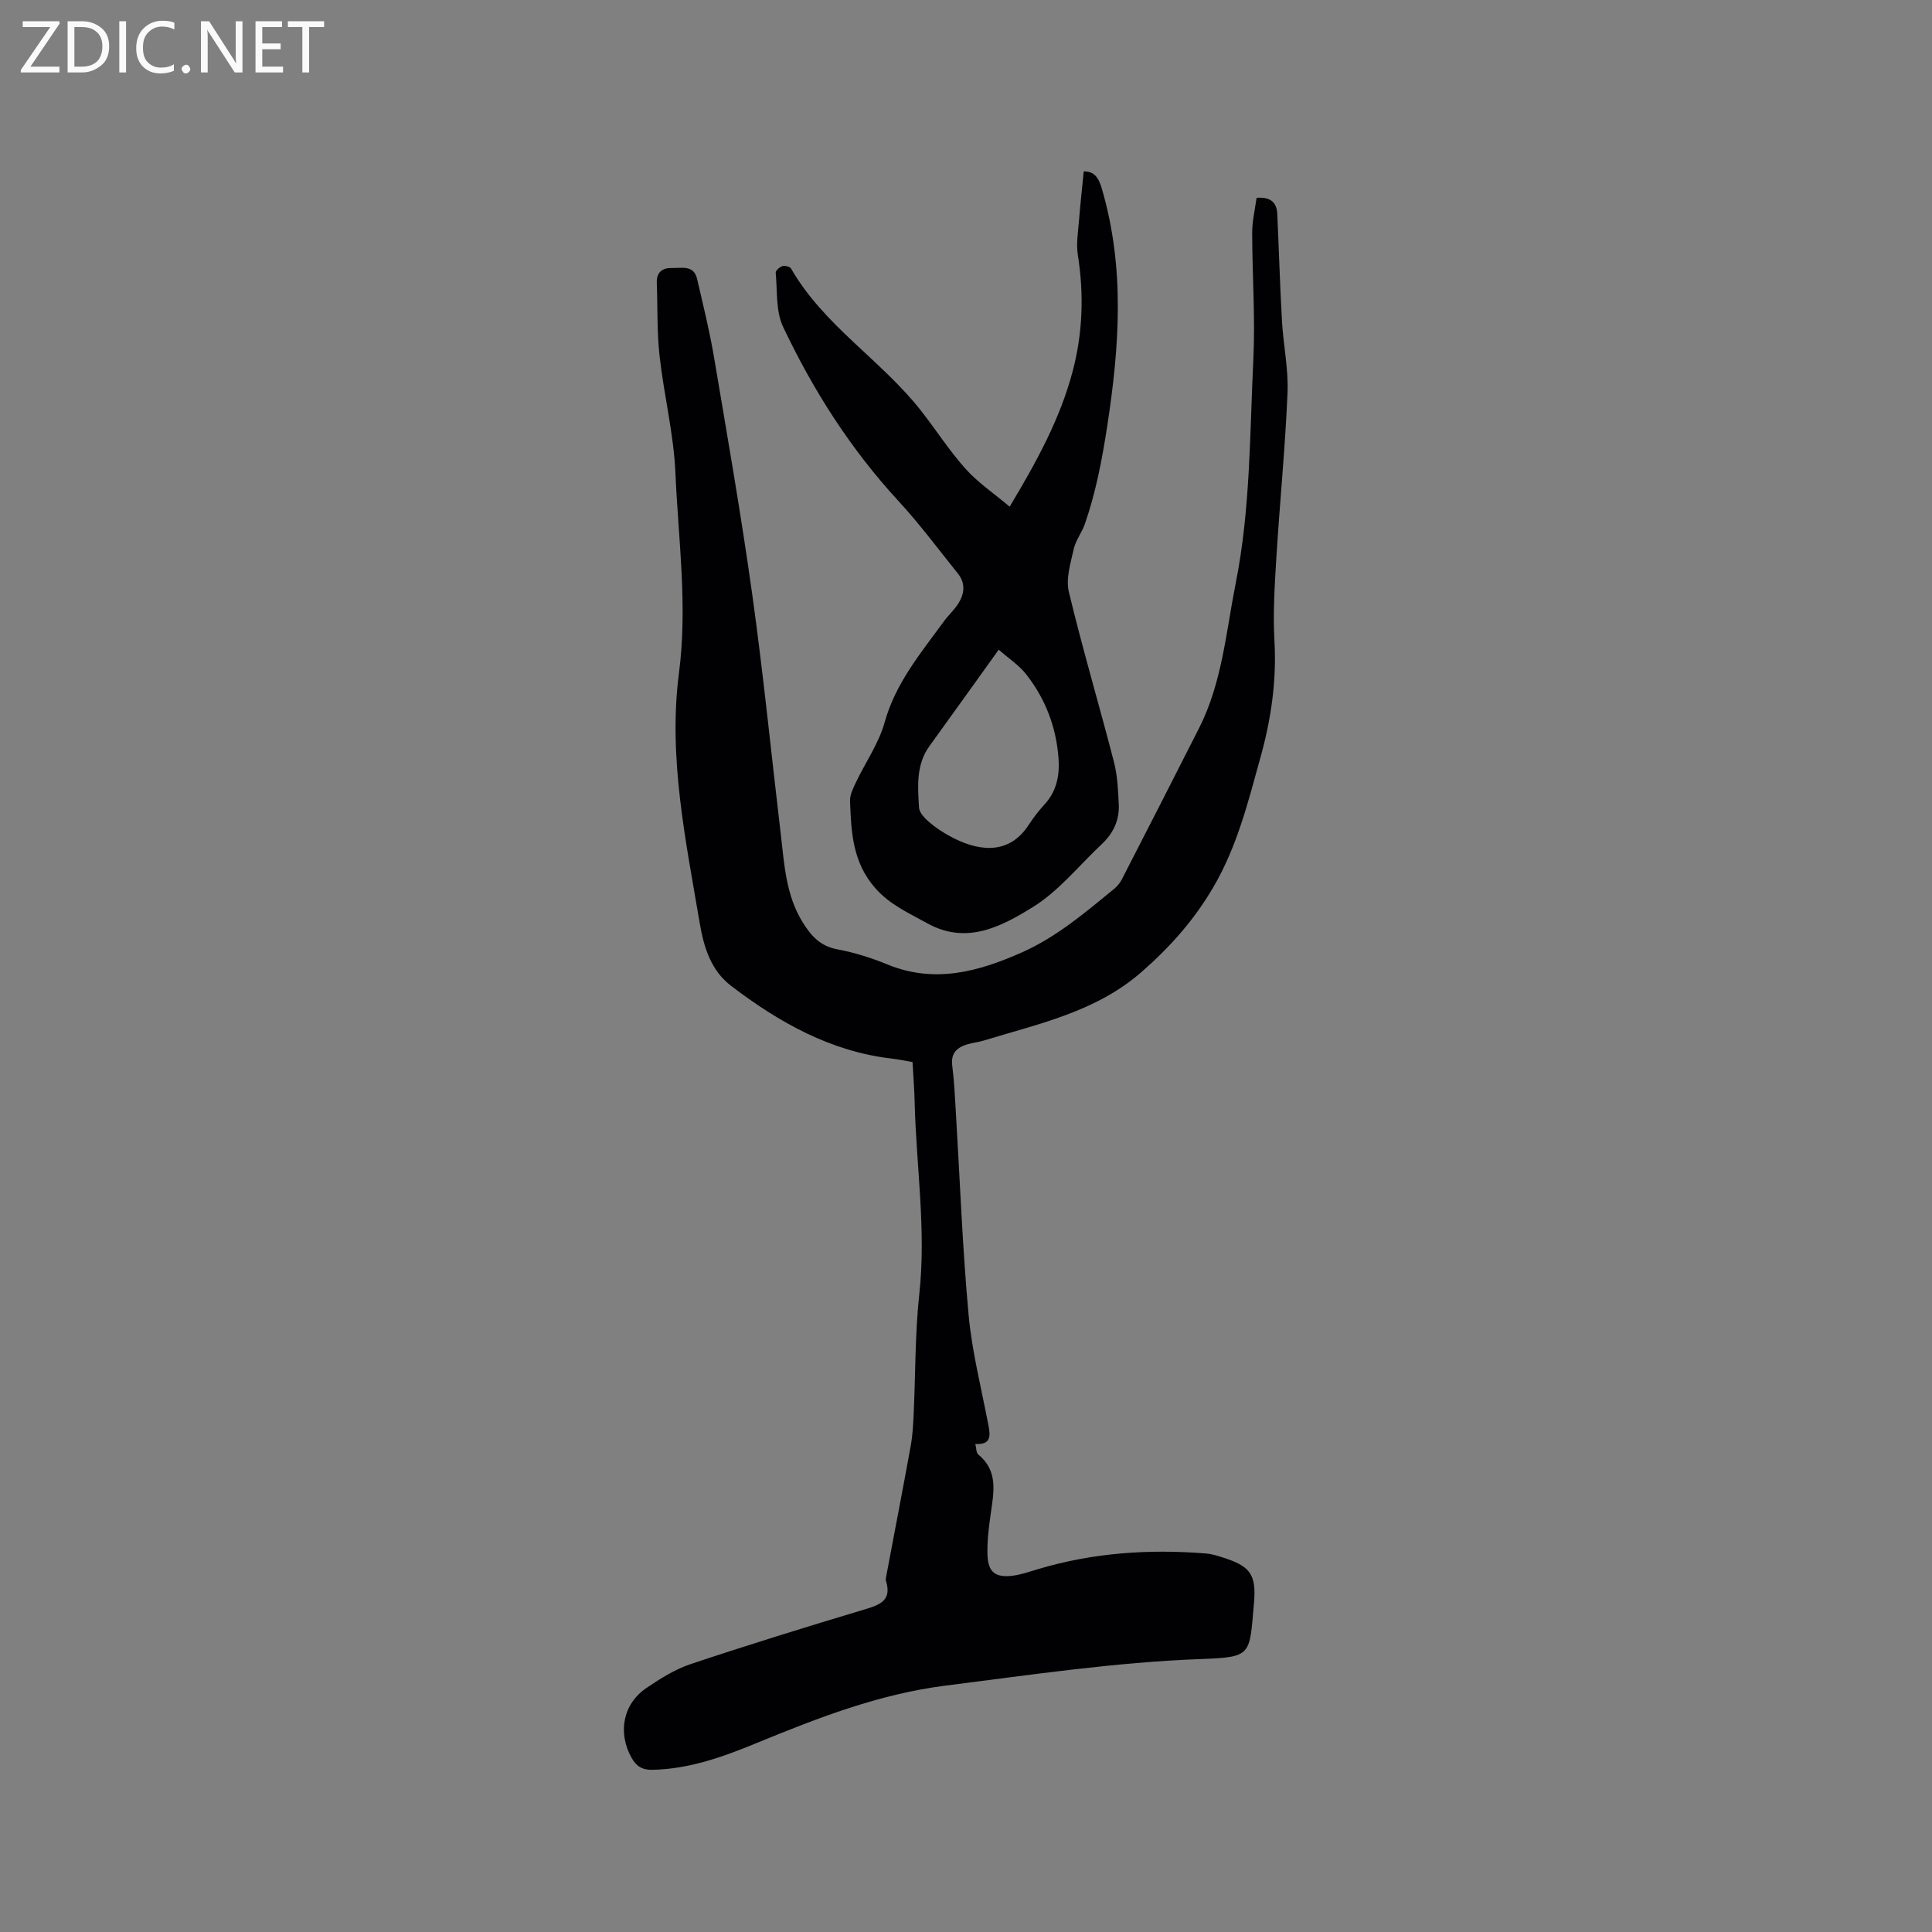 <svg enable-background="new 0 0 400 400" viewBox="0 0 400 400" xmlns="http://www.w3.org/2000/svg"><rect x="0" y="0" width="400" height="400" fill="#808080" stroke="none"/><path d="m188.93 219.89c-1.52-.26-2.86-.55-4.22-.71-12.71-1.46-23.38-7.48-33.31-15.04-4.21-3.21-5.67-7.98-6.53-13.02-2.9-17.14-6.56-34.4-4.3-51.75 1.82-14-.13-27.66-.73-41.44-.35-8.1-2.38-16.11-3.28-24.21-.56-5.01-.39-10.11-.58-15.17-.08-2.21 1.19-3.12 3.13-3.06 1.97.06 4.53-.7 5.21 2.24 1.27 5.45 2.61 10.89 3.54 16.4 2.75 16.29 5.6 32.57 7.88 48.92 2.3 16.47 3.94 33.04 5.9 49.56.74 6.3 1.05 12.69 4.54 18.33 1.72 2.79 3.63 4.95 7.18 5.61 3.51.65 7.01 1.75 10.32 3.11 9.79 4.03 18.87 1.53 27.9-2.48 7.17-3.19 13.06-8.21 19.04-13.11.64-.52 1.23-1.2 1.6-1.92 5.37-10.45 10.72-20.91 16.03-31.39 4.79-9.45 5.58-19.89 7.6-30.06 3.04-15.28 2.89-30.79 3.64-46.23.42-8.75-.23-17.54-.24-26.32 0-2.38.58-4.76.91-7.19 2.96-.23 4.18.98 4.29 3.38.34 7.38.55 14.77.97 22.15.28 4.96 1.36 9.92 1.15 14.84-.48 11.42-1.62 22.81-2.32 34.23-.35 5.7-.71 11.44-.39 17.12.47 8.26-.68 16.17-2.89 24.12-2.57 9.28-4.85 18.54-9.84 27.01-3.94 6.7-8.84 12.21-14.66 17.32-9.51 8.37-21.34 10.79-32.81 14.31-1.11.34-2.29.44-3.4.78-2.13.65-3.44 1.83-3.11 4.39.4 3.15.55 6.34.74 9.51.85 14.01 1.36 28.06 2.64 42.03.71 7.77 2.69 15.42 4.15 23.12.41 2.17.38 3.89-2.75 3.68.22.87.17 1.83.61 2.19 4.09 3.34 3.24 7.65 2.62 12-.42 2.92-.81 5.9-.71 8.83.13 3.55 1.64 4.69 5.16 4.27 1.76-.21 3.49-.83 5.2-1.34 11.41-3.42 23.06-4.22 34.87-3.27 1.04.08 2.08.39 3.08.7 6.01 1.85 7.4 3.45 6.86 9.59-.96 10.86-.33 11.17-11.04 11.57-17.74.66-35.21 3.28-52.75 5.49-13.73 1.73-26.41 6.65-39.06 11.85-6.95 2.86-14.01 5.44-21.71 5.59-2.12.04-3.34-.76-4.31-2.5-2.89-5.18-1.79-11.12 3.06-14.42 2.86-1.95 5.91-3.87 9.16-4.96 11.94-3.99 23.96-7.71 36.02-11.32 3.21-.96 5.7-1.86 4.44-5.92-.09-.28-.01-.63.05-.94 1.7-9.03 3.45-18.05 5.09-27.09.39-2.17.49-4.4.6-6.6.38-8.25.27-16.55 1.16-24.74 1.45-13.31-.63-26.47-.96-39.69-.06-2.65-.27-5.28-.44-8.35z" fill="#010104"/><path d="m224.38 35.48c2.19.01 3.05 1.24 3.73 3.54 4.83 16.4 3.67 32.74 1.1 49.39-1.07 6.9-2.34 13.57-4.61 20.1-.62 1.78-1.9 3.36-2.3 5.17-.64 2.91-1.66 6.12-1.01 8.85 2.84 11.82 6.31 23.49 9.35 35.26.73 2.82.85 5.84.99 8.78.15 3.23-1.14 5.97-3.51 8.19-4.72 4.42-8.89 9.71-14.28 13.04-6.49 4.01-13.73 7.92-21.95 3.31-3.75-2.1-7.56-3.73-10.62-7.17-4.77-5.38-5.04-11.66-5.28-18.1-.05-1.27.64-2.63 1.21-3.84 1.98-4.17 4.75-8.09 5.96-12.46 2.27-8.16 7.5-14.35 12.27-20.9.93-1.28 2.15-2.37 2.99-3.7 1.28-2.03 1.51-4.2-.11-6.21-4.04-5.02-7.89-10.22-12.25-14.95-9.94-10.78-17.72-22.98-23.94-36.14-1.53-3.25-1.16-7.41-1.52-11.17-.04-.43.81-1.2 1.37-1.37.53-.15 1.58.09 1.81.5 6.79 11.83 18.7 18.96 26.92 29.45 3.12 3.98 5.86 8.28 9.23 12.04 2.55 2.84 5.81 5.03 9.11 7.81 5.61-9.36 10.4-18.11 13.01-27.91 2.14-8.01 2.39-16.07 1.1-24.25-.37-2.35.08-4.83.26-7.25.26-3.25.62-6.49.97-10.01zm-17.61 99.03c-5.06 7.05-9.66 13.5-14.31 19.92-2.83 3.9-2.45 8.37-2.19 12.75.06 1.05 1.15 2.21 2.06 2.99 1.35 1.17 2.88 2.17 4.46 3.02 4.97 2.69 11.78 4.4 16.2-2.42.97-1.5 2.09-2.94 3.3-4.26 2.49-2.71 3.11-6 2.87-9.44-.46-6.49-2.71-12.39-6.73-17.5-1.46-1.85-3.54-3.2-5.66-5.06z" fill="#010104"/><g fill="#fbfafa"><path d="m12.4 4.8-6.1 9h6v1.2h-8v-.5l6.1-8.9h-5.7v-1.2h7.6v.4z"/><path d="m14 15v-10.6h3c1.6 0 2.9.5 4 1.4s1.6 2.2 1.6 3.8-.5 3-1.6 3.9-2.4 1.5-4 1.5zm1.4-9.4v8.2h1.6c1.3 0 2.4-.4 3.1-1.1s1.1-1.8 1.1-3.1-.4-2.3-1.2-3-1.8-1-3.1-1z"/><path d="m26.1 4.4v10.6h-1.4v-10.6z"/><path d="m36.1 14.6c-.8.4-1.8.6-2.9.6-1.5 0-2.7-.5-3.6-1.4s-1.4-2.2-1.4-3.8c0-1.7.5-3.1 1.5-4.1s2.3-1.6 3.9-1.6c1 0 1.8.1 2.5.4v1.4c-.8-.4-1.6-.6-2.5-.6-1.2 0-2.1.4-2.9 1.2s-1.1 1.8-1.1 3.2c0 1.3.3 2.3 1 3s1.6 1.1 2.7 1.1c1 0 2-.2 2.7-.7v1.3z"/><path d="m37.6 14.3c0-.2.1-.5.3-.6s.4-.3.6-.3c.3 0 .5.1.6.3s.3.4.3.6-.1.4-.3.6-.4.3-.6.3c-.3 0-.5-.1-.6-.3s-.3-.4-.3-.6z"/><path d="m50.2 15h-1.6l-5.3-8.2c-.2-.2-.3-.5-.4-.7 0 .2.1.7.1 1.5v7.4h-1.4v-10.6h1.7l5.2 8.1c.2.4.4.6.4.7 0-.3-.1-.8-.1-1.5v-7.3h1.4z"/><path d="m58.6 15h-5.7v-10.6h5.5v1.2h-4.1v3.4h3.8v1.2h-3.8v3.6h4.3z"/><path d="m67.1 5.6h-3.1v9.4h-1.4v-9.4h-3v-1.2h7.5z"/></g></svg>